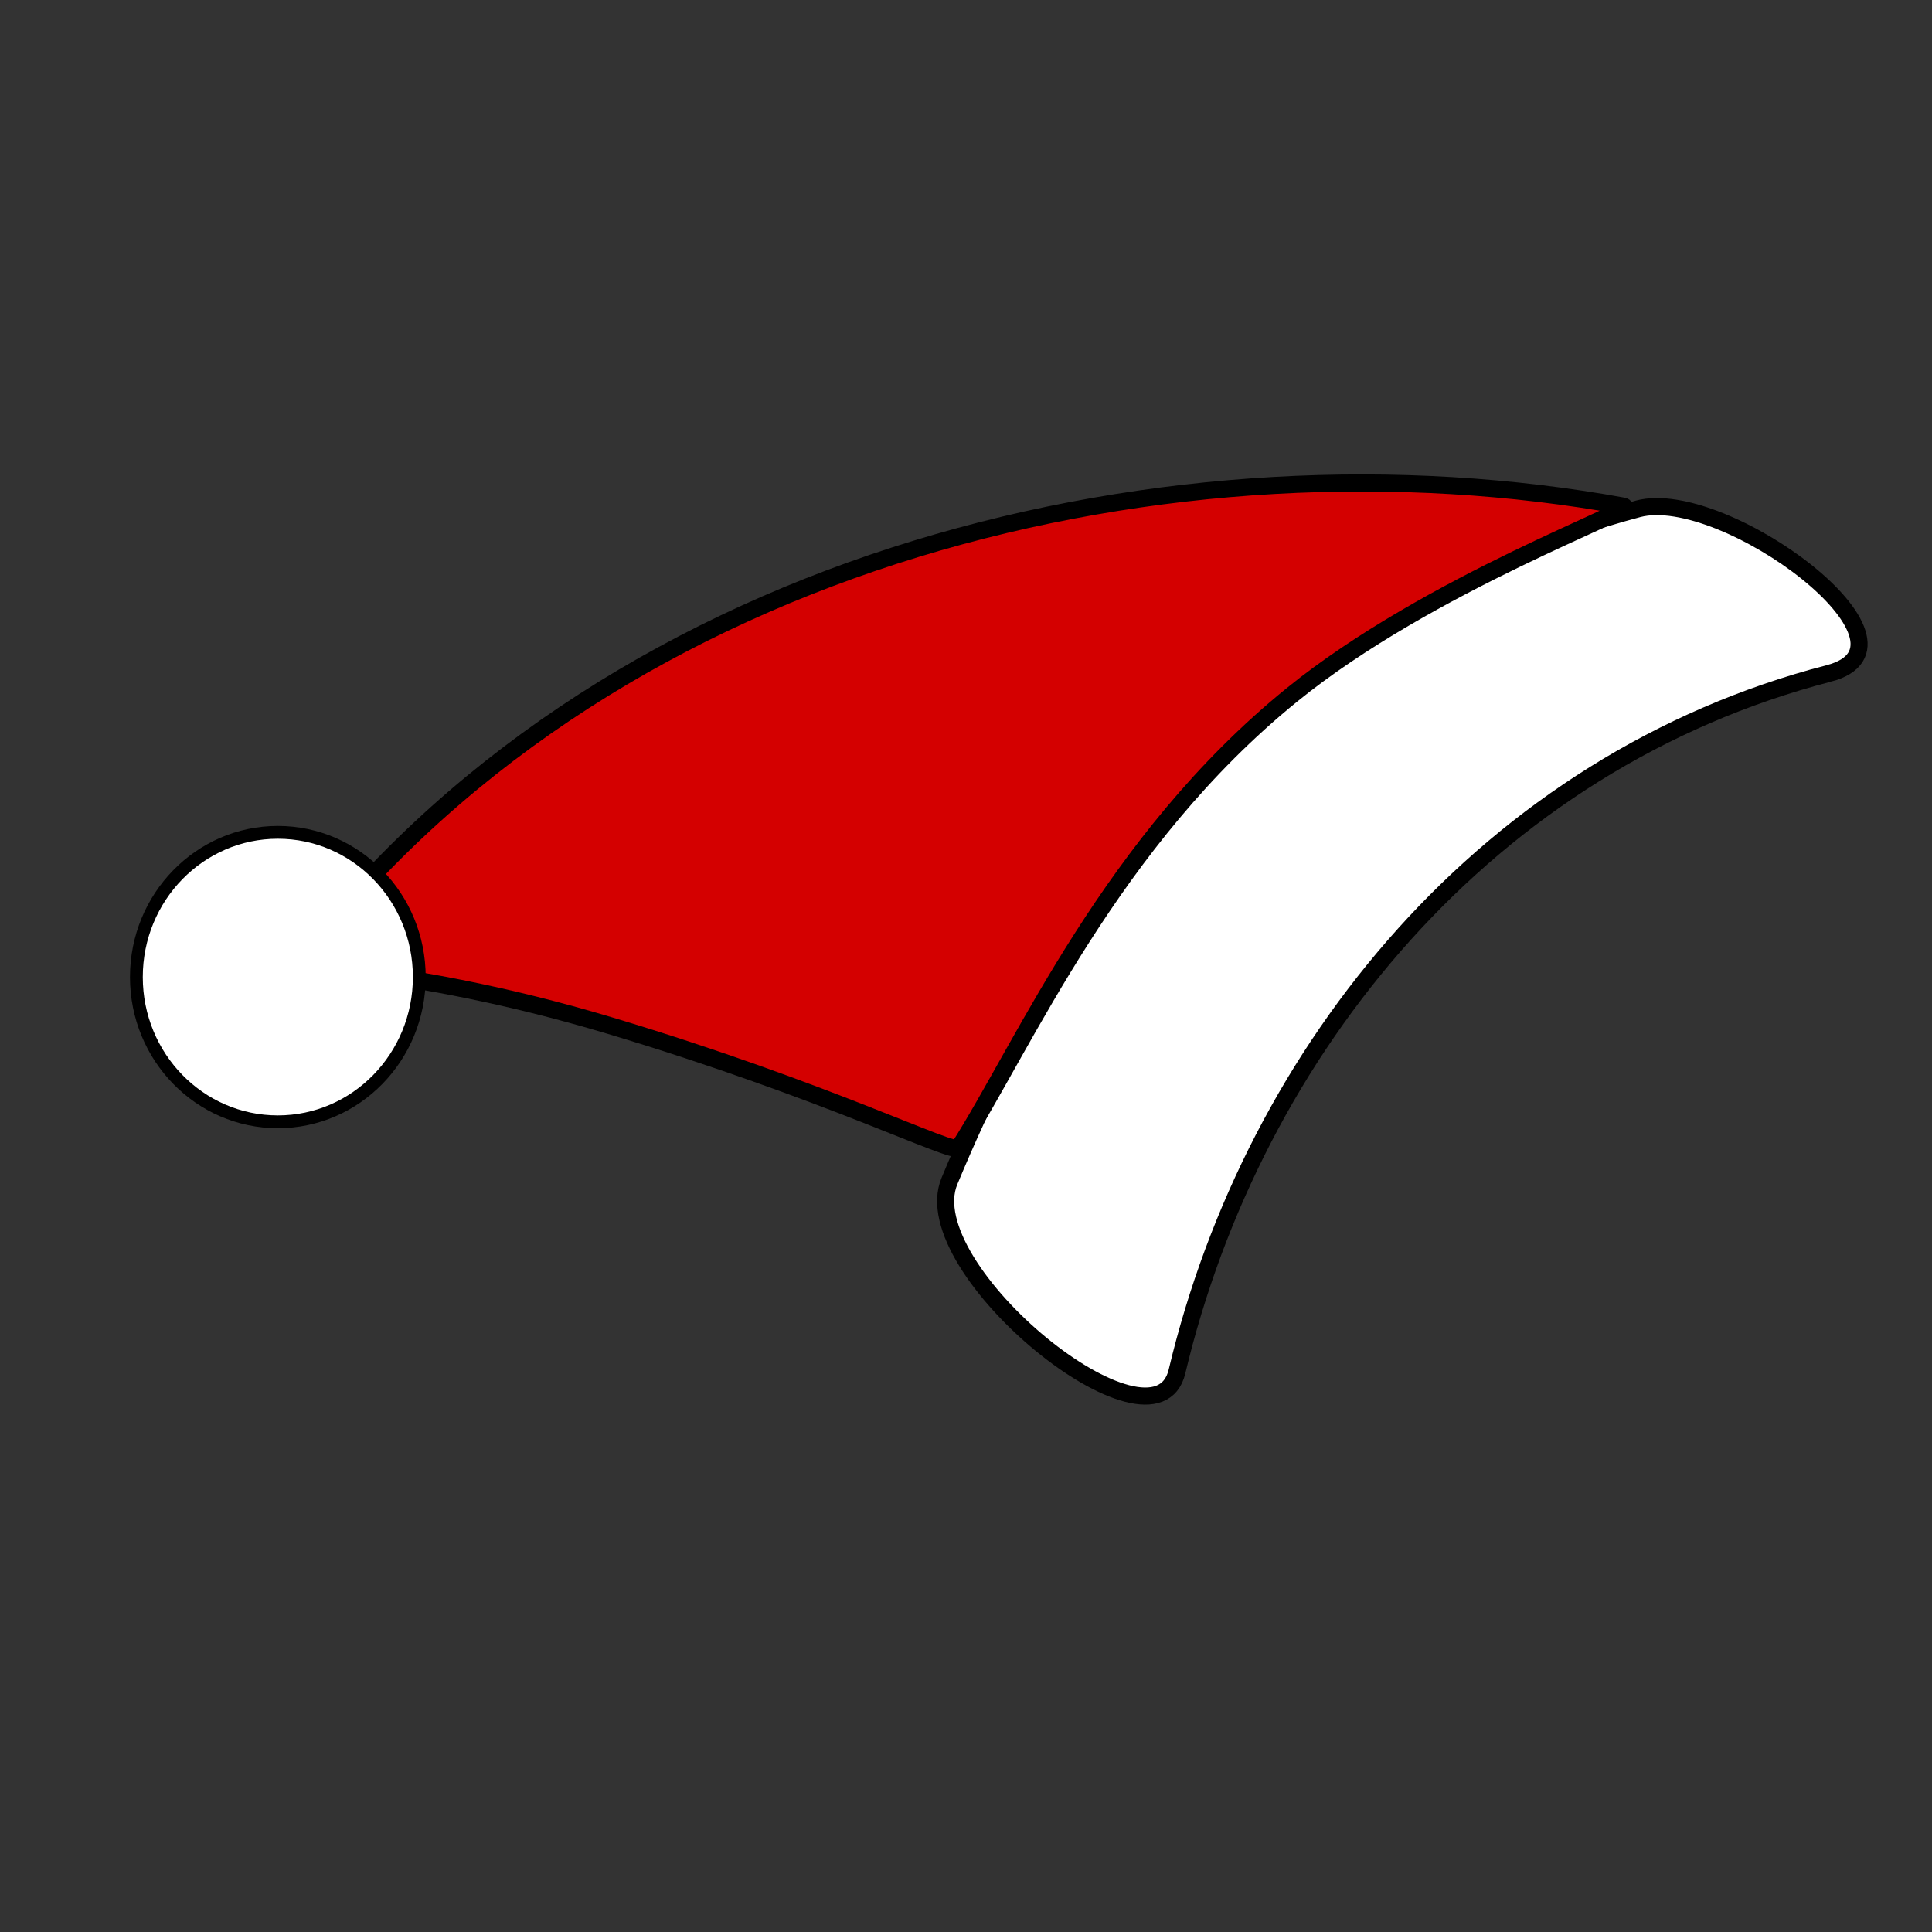 <?xml version="1.0" encoding="UTF-8" standalone="no"?>
<svg
   width="200"
   height="200"
   version="1.1"
   id="svg87"
   sodipodi:docname="3.svg"
   inkscape:version="1.4 (86a8ad7, 2024-10-11)"
   xmlns:inkscape="http://www.inkscape.org/namespaces/inkscape"
   xmlns:sodipodi="http://sodipodi.sourceforge.net/DTD/sodipodi-0.dtd"
   xmlns="http://www.w3.org/2000/svg"
   xmlns:svg="http://www.w3.org/2000/svg">
  <rect width="100%" height="100%" fill="#333333" stroke="none"/>
  <sodipodi:namedview
     id="namedview87"
     pagecolor="#ffffff"
     bordercolor="#000000"
     borderopacity="0.25"
     inkscape:showpageshadow="2"
     inkscape:pageopacity="0.0"
     inkscape:pagecheckerboard="0"
     inkscape:deskcolor="#d1d1d1"
     inkscape:zoom="0.75488282"
     inkscape:cx="1.3247089"
     inkscape:cy="221.88874"
     inkscape:window-width="1920"
     inkscape:window-height="991"
     inkscape:window-x="-9"
     inkscape:window-y="-9"
     inkscape:window-maximized="1"
     inkscape:current-layer="svg87" />
  <defs
     id="defs37">
    <linearGradient
       id="gradient_0"
       gradientUnits="userSpaceOnUse"
       x1="739.129"
       y1="136.682"
       x2="743.893"
       y2="118.305"
       gradientTransform="matrix(0.699,0,0,0.699,452.283,102.752)">
      <stop
         offset="0"
         stop-color="#110B0A"
         id="stop36" />
      <stop
         offset="1"
         stop-color="#2C1A17"
         id="stop37" />
    </linearGradient>
  </defs>
  <defs
     id="defs67">
    <linearGradient
       id="gradient_1"
       gradientUnits="userSpaceOnUse"
       x1="726.907"
       y1="328.624"
       x2="722.156"
       y2="326.516"
       gradientTransform="matrix(0.699,0,0,0.699,452.283,102.752)">
      <stop
         offset="0"
         stop-color="#090504"
         id="stop66" />
      <stop
         offset="1"
         stop-color="#21110F"
         id="stop67" />
    </linearGradient>
  </defs>
  <defs
     id="defs70">
    <linearGradient
       id="gradient_2"
       gradientUnits="userSpaceOnUse"
       x1="791.774"
       y1="158.231"
       x2="799.458"
       y2="187.011"
       gradientTransform="matrix(0.699,0,0,0.699,452.283,102.752)">
      <stop
         offset="0"
         stop-color="#040000"
         id="stop69" />
      <stop
         offset="1"
         stop-color="#221313"
         id="stop70" />
    </linearGradient>
  </defs>
  <defs
     id="defs72">
    <linearGradient
       id="gradient_3"
       gradientUnits="userSpaceOnUse"
       x1="687.625"
       y1="310.173"
       x2="680.602"
       y2="304.023"
       gradientTransform="matrix(0.699,0,0,0.699,452.283,102.752)">
      <stop
         offset="0"
         stop-color="black"
         id="stop71" />
      <stop
         offset="1"
         stop-color="#271614"
         id="stop72" />
    </linearGradient>
  </defs>
  <path
     style="fill:#ffffff;stroke:#000000;stroke-width:1.766;stroke-linecap:round;stroke-miterlimit:28;stroke-dasharray:none;stroke-opacity:1"
     d="m 189.298,69.717 c -35.113,9.11 -59.484,38.753 -67.455,72.259 -2.293,9.637 -27.355,-10.553 -23.56,-19.703 14.268,-34.397 37.127,-60.54 71.304,-69.602 8.889,-2.357 31.039,14.108 19.711,17.047 z"
     id="path88"
     sodipodi:nodetypes="sssss" />
  <path
     style="fill:#d40000;stroke:#000000;stroke-width:1.766;stroke-linecap:round;stroke-miterlimit:23.6;stroke-dasharray:none;stroke-opacity:1"
     d="m 99.236,118.843 c -0.463,0.729 -13.675,-5.946 -36.051,-12.658 C 40.681,99.434 29.834,100.987 32.044,98.186 c 32.252,-40.87 89.855,-54.198 136.019,-45.791 1.612,0.294 -19.989,7.911 -34.31,19.527 -18.738,15.198 -27.605,36.044 -34.516,46.921 z"
     id="path89"
     sodipodi:nodetypes="ssssss" />
  <ellipse
     style="fill:#ffffff;stroke:#000000;stroke-width:1.326;stroke-linecap:round;stroke-miterlimit:23.6;stroke-dasharray:none;stroke-opacity:1"
     id="path90"
     cx="28.761"
     cy="101.146"
     rx="14.643"
     ry="14.982" />
</svg>
